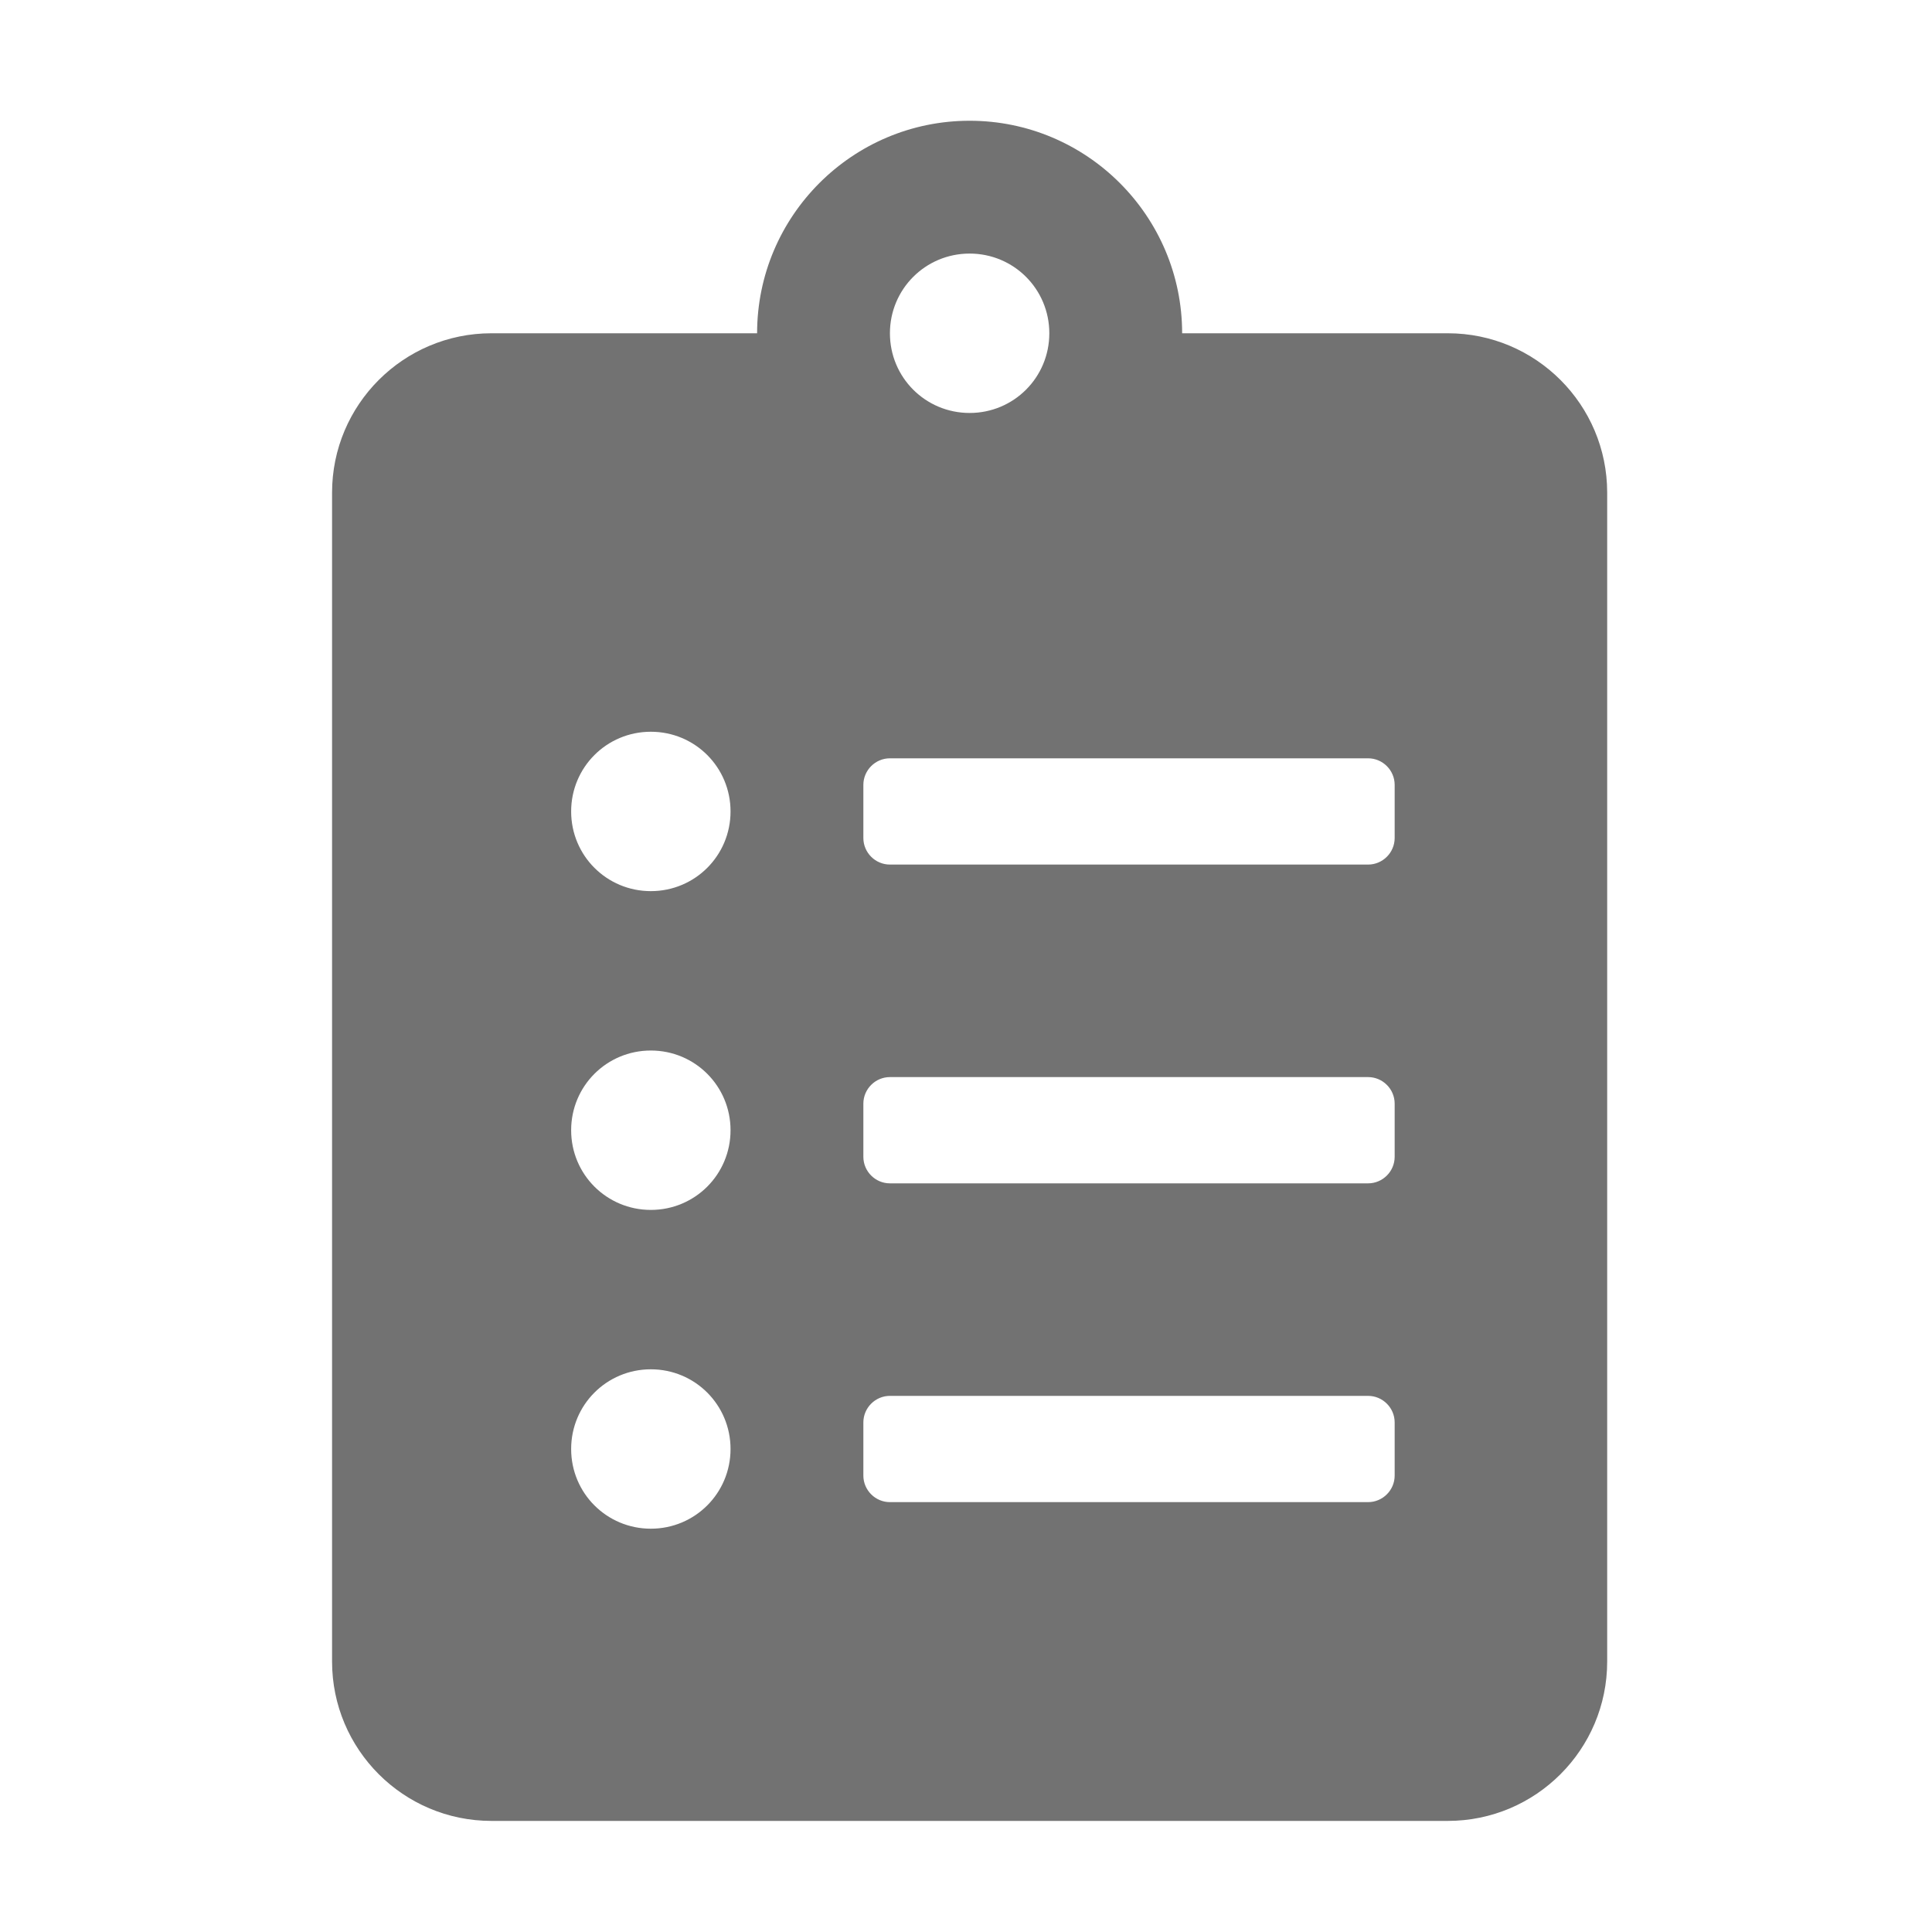 ﻿<?xml version='1.0' encoding='UTF-8'?>
<svg viewBox="-5.5 -2 32 32" xmlns="http://www.w3.org/2000/svg">
  <g transform="matrix(0.055, 0, 0, 0.055, 0, 0)">
    <path d="M336, 64L256, 64C256, 28.7 227.3, 0 192, 0C156.7, 0 128, 28.7 128, 64L48, 64C21.5, 64 0, 85.5 0, 112L0, 464C0, 490.5 21.5, 512 48, 512L336, 512C362.5, 512 384, 490.5 384, 464L384, 112C384, 85.5 362.5, 64 336, 64zM96, 424C82.7, 424 72, 413.3 72, 400C72, 386.7 82.7, 376 96, 376C109.3, 376 120, 386.7 120, 400C120, 413.3 109.3, 424 96, 424zM96, 328C82.7, 328 72, 317.3 72, 304C72, 290.7 82.7, 280 96, 280C109.3, 280 120, 290.7 120, 304C120, 317.3 109.3, 328 96, 328zM96, 232C82.7, 232 72, 221.3 72, 208C72, 194.7 82.7, 184 96, 184C109.3, 184 120, 194.7 120, 208C120, 221.3 109.3, 232 96, 232zM192, 40C205.3, 40 216, 50.7 216, 64C216, 77.3 205.3, 88 192, 88C178.7, 88 168, 77.3 168, 64C168, 50.7 178.7, 40 192, 40zM320, 408C320, 412.4 316.4, 416 312, 416L168, 416C163.6, 416 160, 412.4 160, 408L160, 392C160, 387.6 163.6, 384 168, 384L312, 384C316.4, 384 320, 387.6 320, 392L320, 408zM320, 312C320, 316.4 316.4, 320 312, 320L168, 320C163.6, 320 160, 316.4 160, 312L160, 296C160, 291.6 163.6, 288 168, 288L312, 288C316.4, 288 320, 291.6 320, 296L320, 312zM320, 216C320, 220.4 316.4, 224 312, 224L168, 224C163.6, 224 160, 220.4 160, 216L160, 200C160, 195.6 163.6, 192 168, 192L312, 192C316.4, 192 320, 195.6 320, 200L320, 216z" fill="#727272" fill-opacity="1" class="Black" />
  </g>
</svg>